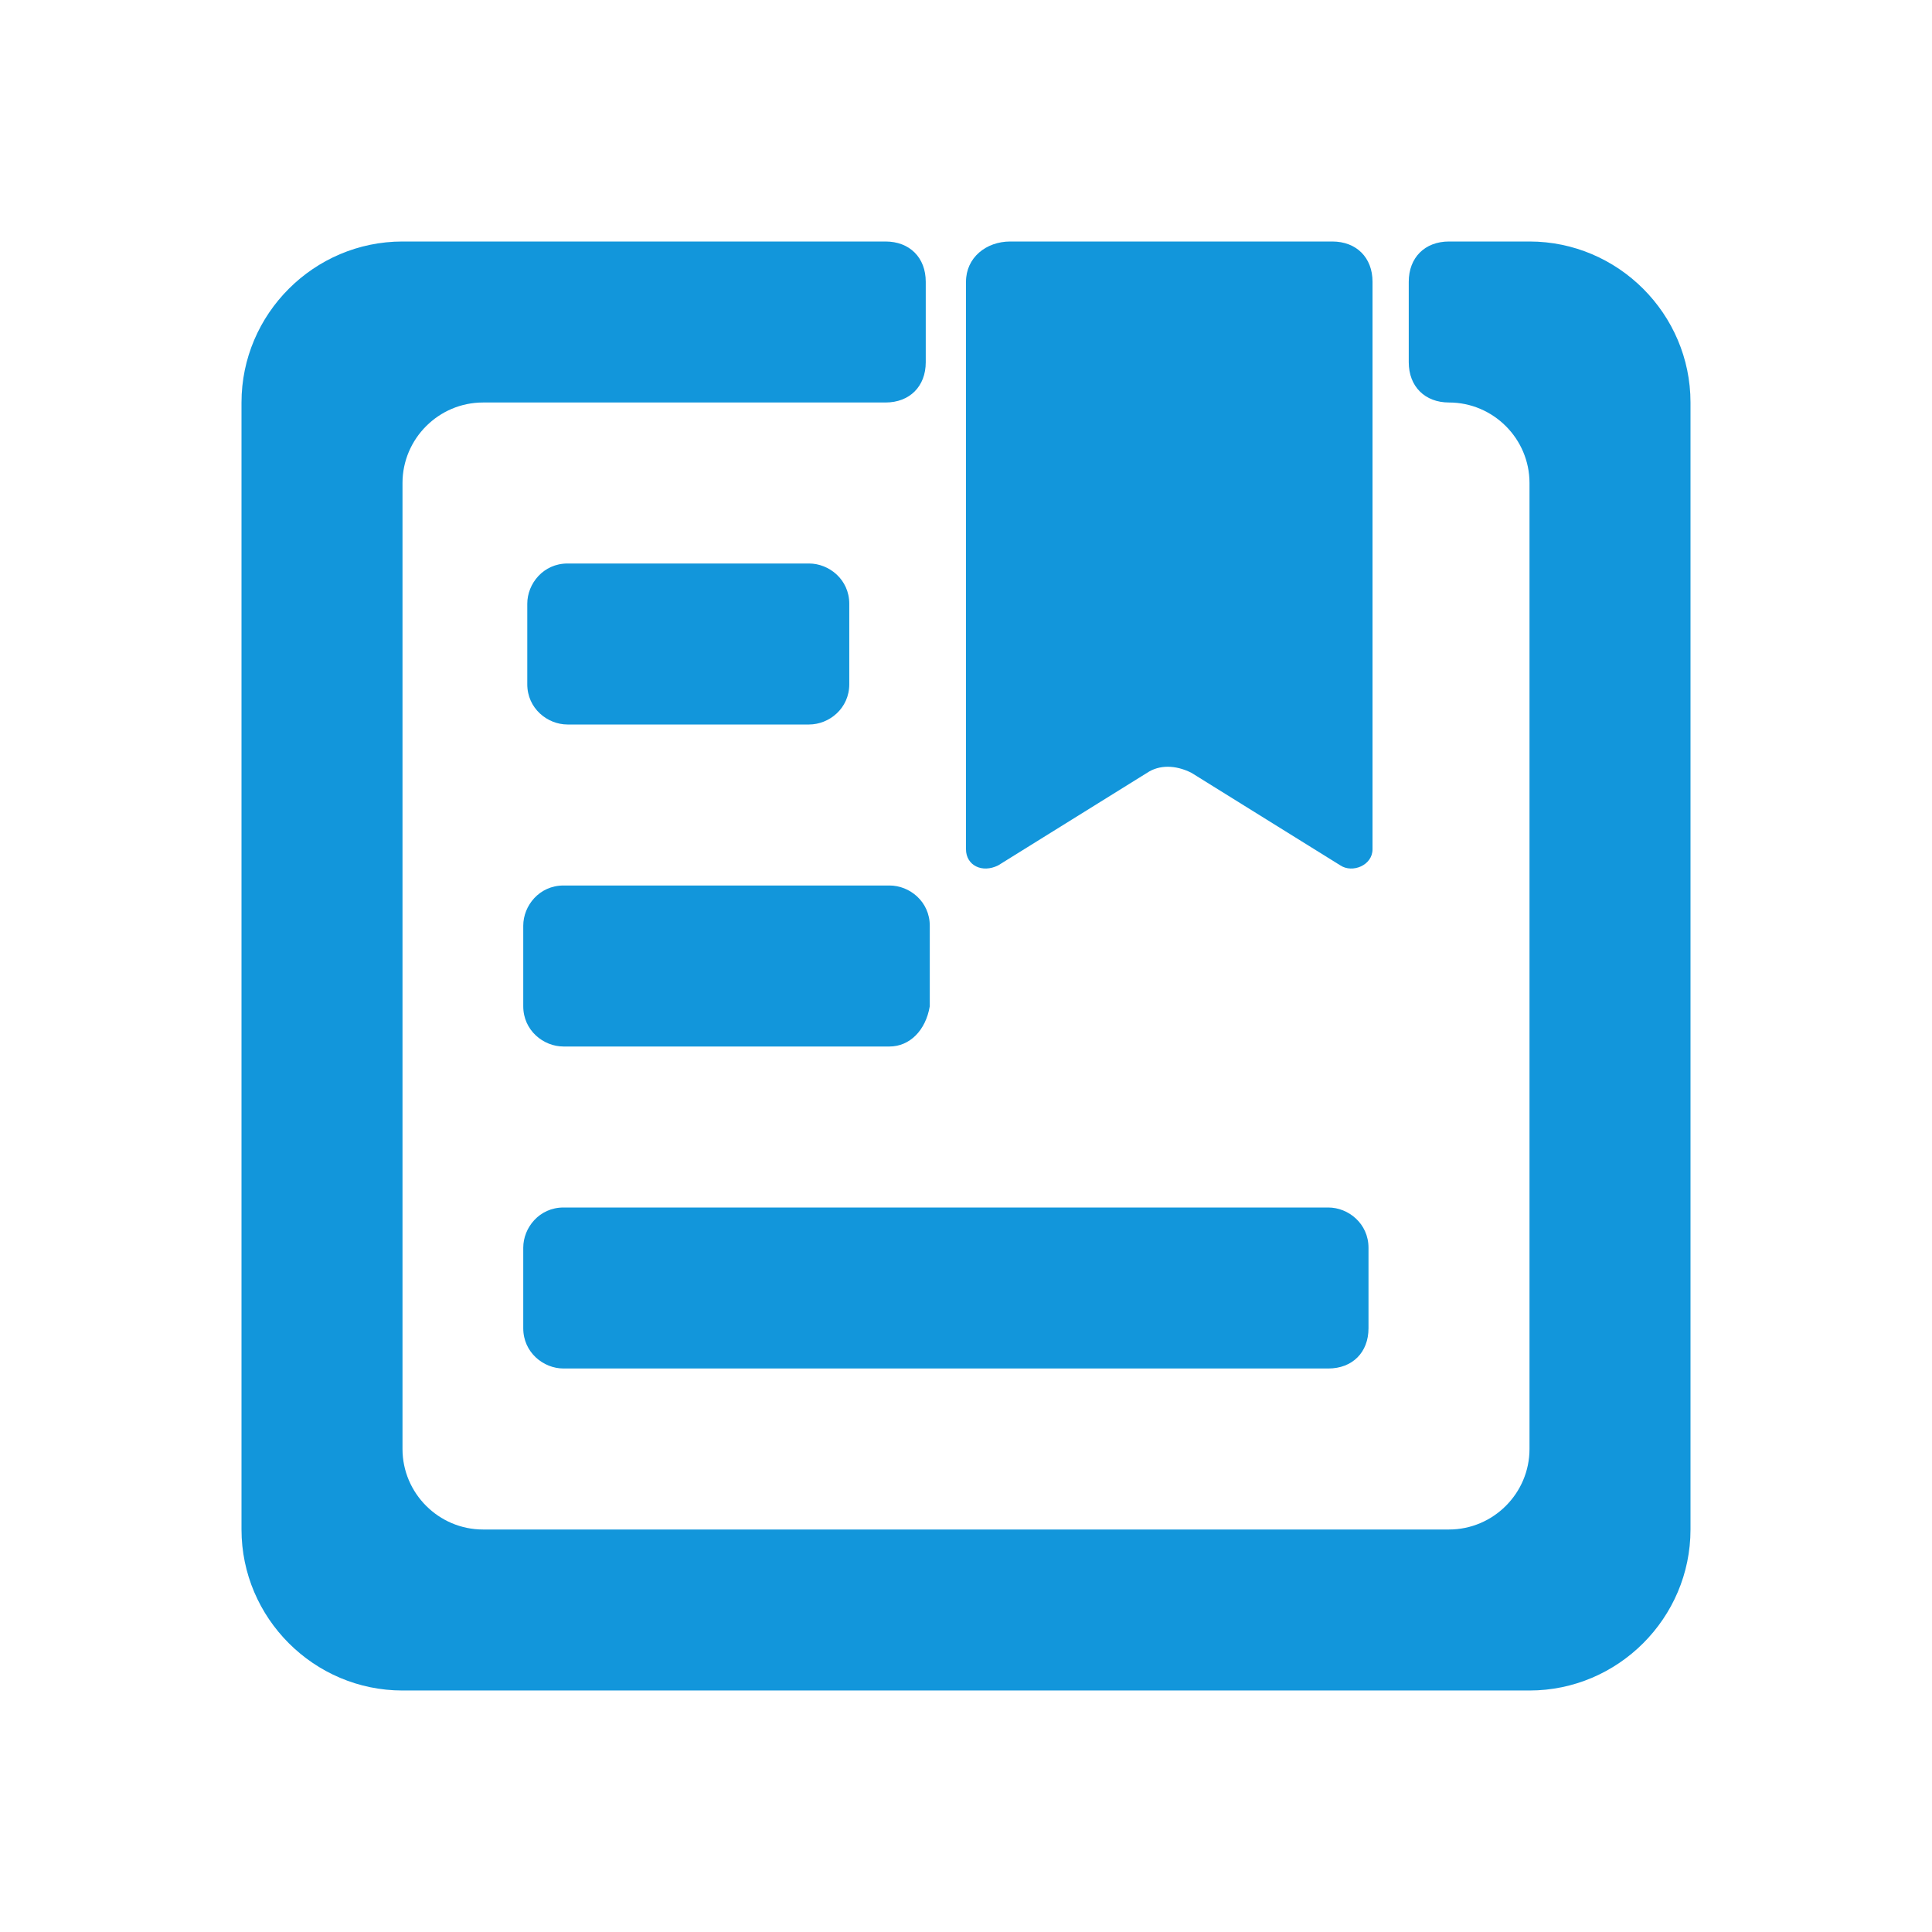 <?xml version="1.0" standalone="no"?><!DOCTYPE svg PUBLIC "-//W3C//DTD SVG 1.1//EN" "http://www.w3.org/Graphics/SVG/1.1/DTD/svg11.dtd"><svg t="1697087500299" class="icon" viewBox="0 0 1024 1024" version="1.1" xmlns="http://www.w3.org/2000/svg" p-id="43500" xmlns:xlink="http://www.w3.org/1999/xlink" width="200" height="200"><path d="M512 149.333v300.8c0 8.533 8.533 12.8 17.067 8.533l78.933-49.067c6.4-4.267 14.933-4.267 23.467 0l78.933 49.067c6.4 4.267 17.067 0 17.067-8.533V149.333c0-12.8-8.533-21.333-21.333-21.333h-170.667c-12.8 0-23.467 8.533-23.467 21.333z" fill="#1296db" p-id="43501"></path><path d="M810.667 128h-42.667c-12.8 0-21.333 8.533-21.333 21.333v42.667c0 12.8 8.533 21.333 21.333 21.333 23.467 0 42.667 19.2 42.667 42.667v512c0 23.467-19.2 42.667-42.667 42.667H256c-23.467 0-42.667-19.2-42.667-42.667V256c0-23.467 19.2-42.667 42.667-42.667h213.333c12.8 0 21.333-8.533 21.333-21.333V149.333c0-12.8-8.533-21.333-21.333-21.333H213.333c-46.933 0-85.333 38.4-85.333 85.333v597.333c0 46.933 38.4 85.333 85.333 85.333h597.333c46.933 0 85.333-38.4 85.333-85.333V213.333c0-46.933-38.4-85.333-85.333-85.333z" fill="#1296db" p-id="43502"></path><path d="M428.8 384h-128c-10.667 0-21.333-8.533-21.333-21.333v-42.667c0-10.667 8.533-21.333 21.333-21.333h128c10.667 0 21.333 8.533 21.333 21.333v42.667c0 12.8-10.667 21.333-21.333 21.333zM471.467 554.667H298.667c-10.667 0-21.333-8.533-21.333-21.333v-42.667c0-10.667 8.533-21.333 21.333-21.333h172.8c10.667 0 21.333 8.533 21.333 21.333v42.667c-2.133 12.8-10.667 21.333-21.333 21.333zM704 725.333H298.667c-10.667 0-21.333-8.533-21.333-21.333v-42.667c0-10.667 8.533-21.333 21.333-21.333h405.333c10.667 0 21.333 8.533 21.333 21.333v42.667c0 12.8-8.533 21.333-21.333 21.333z" fill="#1296db" p-id="43503"></path></svg>